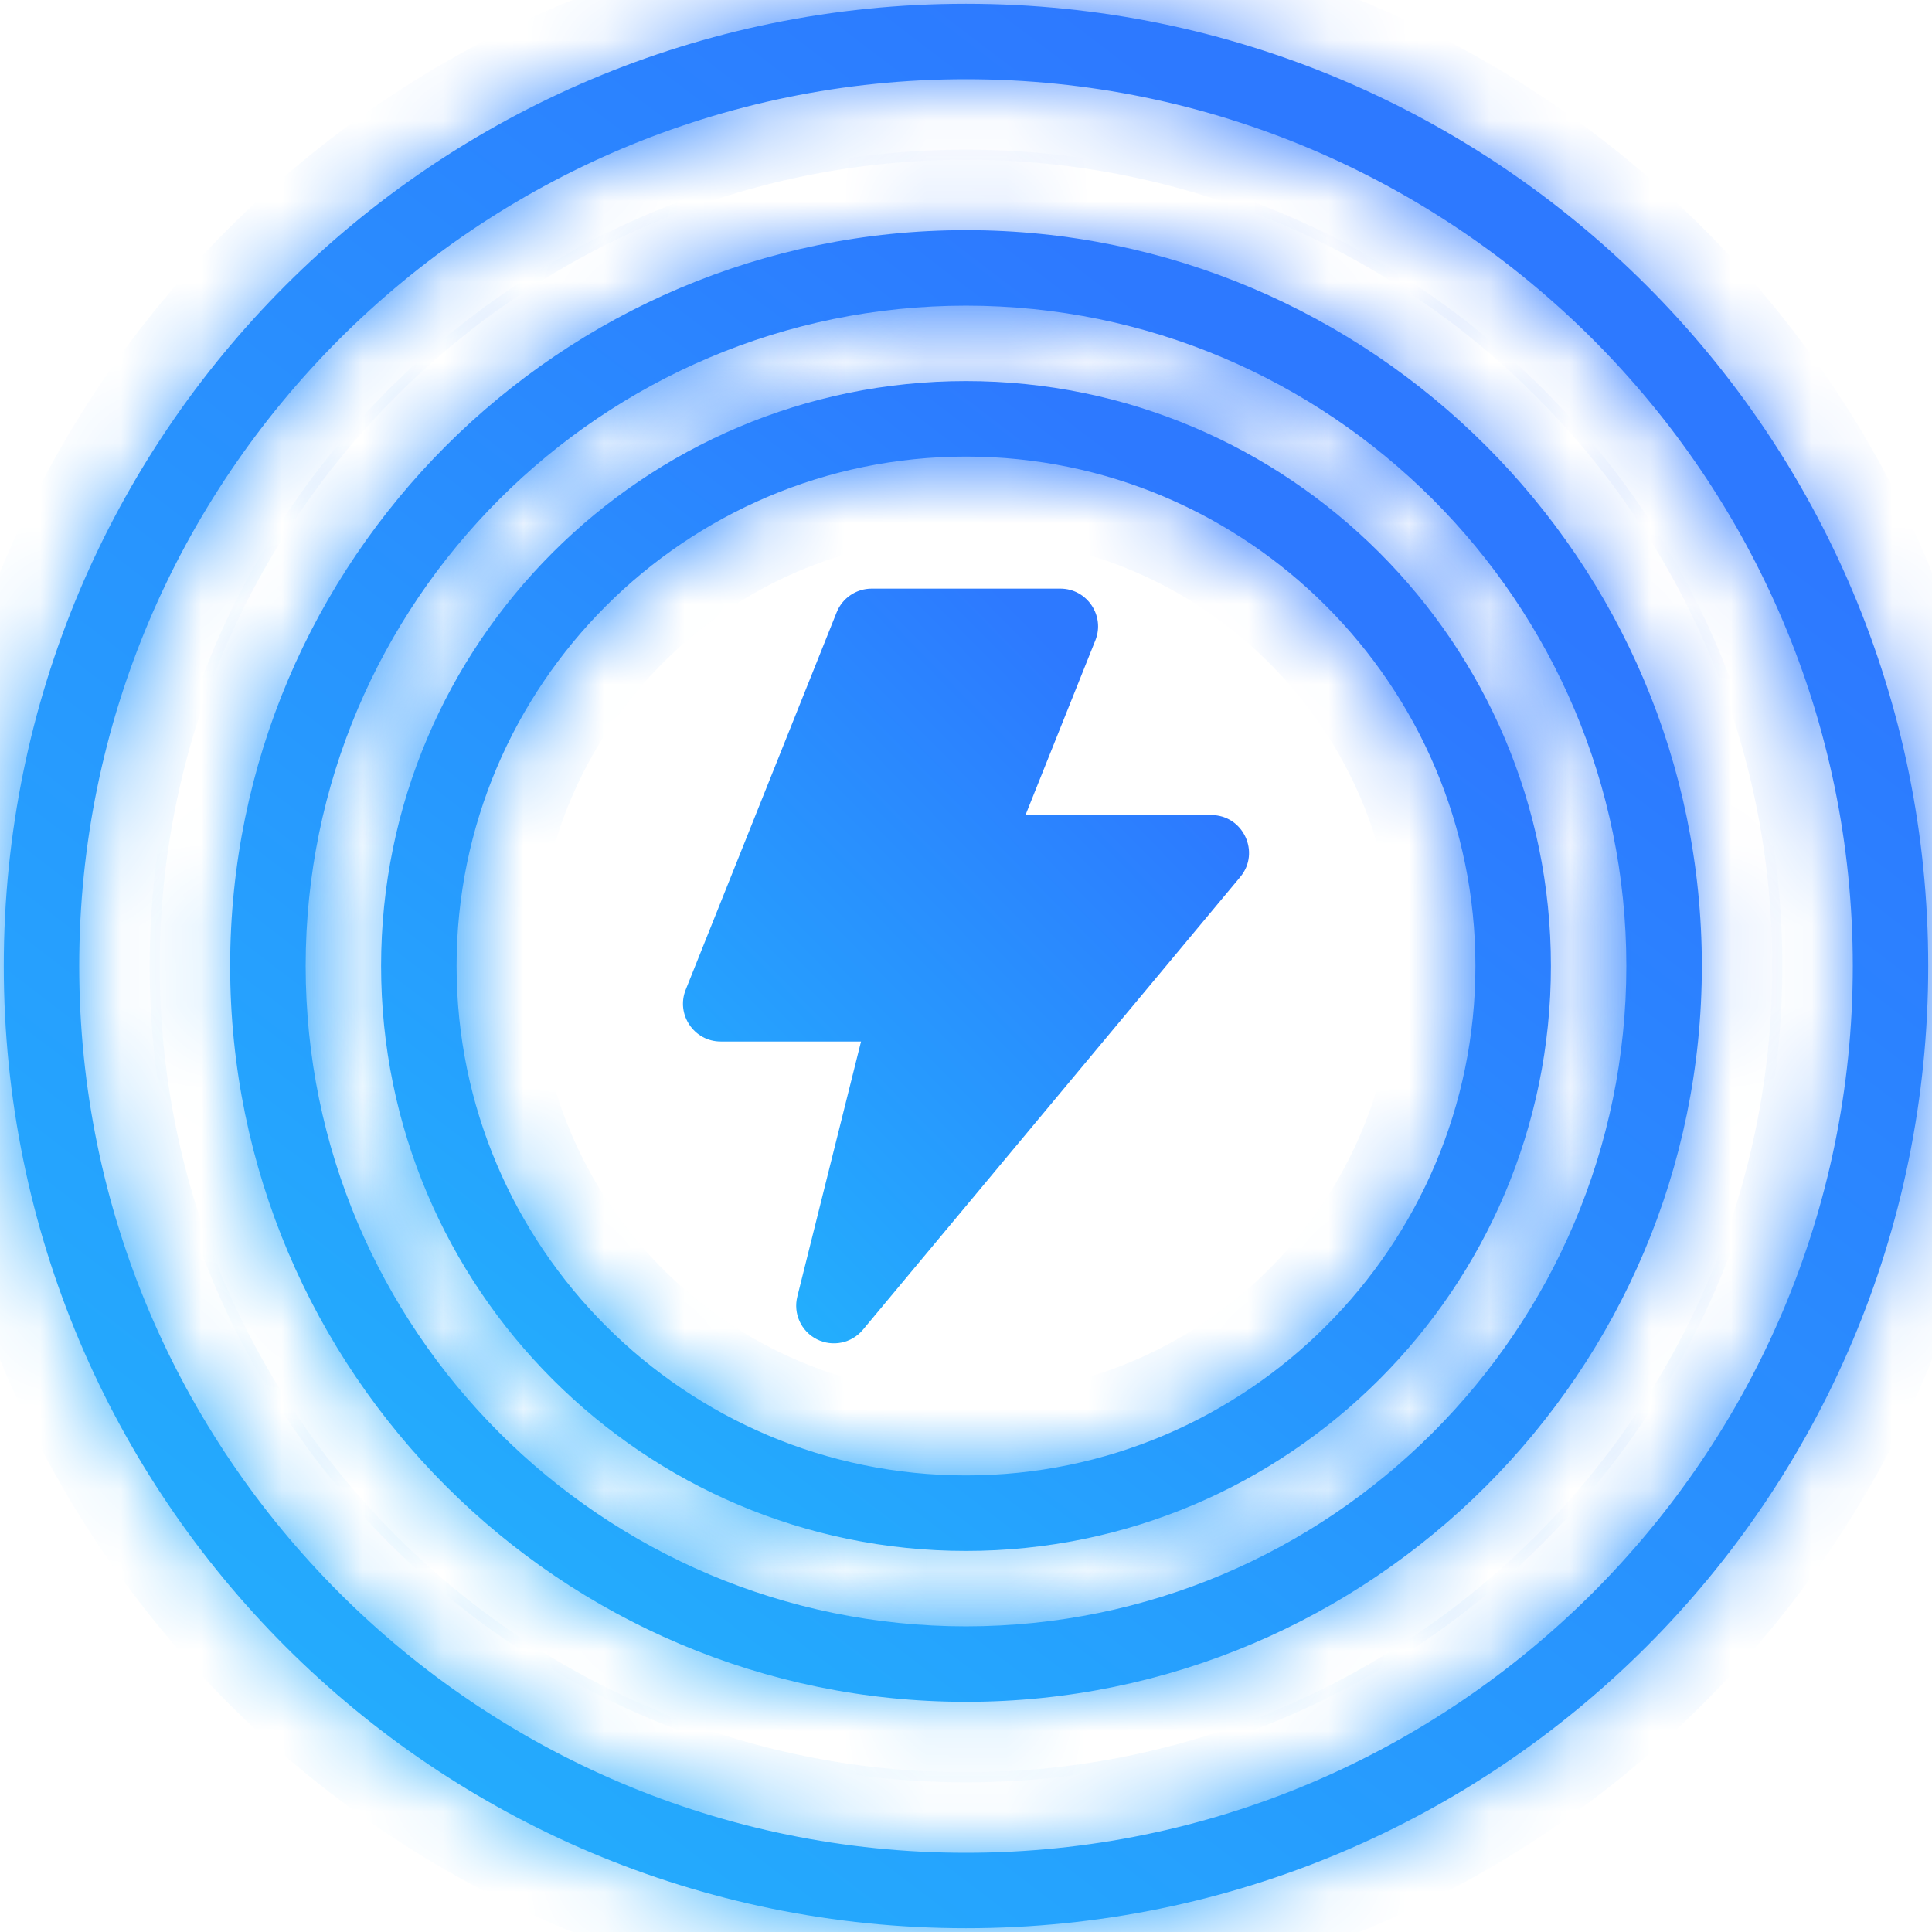 <svg width="24" height="24" viewBox="0 0 24 24" fill="none" xmlns="http://www.w3.org/2000/svg">
<g clip-path="url(#clip0_404_908)">
<mask id="path-1-inside-1_404_908" fill="white">
<path d="M12 0.047C5.393 0.047 0.047 5.394 0.047 12C0.047 18.607 5.394 23.953 12 23.953C18.607 23.953 23.953 18.606 23.953 12C23.953 5.393 18.606 0.047 12 0.047ZM12 23.016C5.926 23.016 0.984 18.074 0.984 12C0.984 5.926 5.926 0.984 12 0.984C18.074 0.984 23.016 5.926 23.016 12C23.016 18.074 18.074 23.016 12 23.016Z"/>
</mask>
<path d="M12 0.047C5.393 0.047 0.047 5.394 0.047 12C0.047 18.607 5.394 23.953 12 23.953C18.607 23.953 23.953 18.606 23.953 12C23.953 5.393 18.606 0.047 12 0.047ZM12 23.016C5.926 23.016 0.984 18.074 0.984 12C0.984 5.926 5.926 0.984 12 0.984C18.074 0.984 23.016 5.926 23.016 12C23.016 18.074 18.074 23.016 12 23.016Z" fill="url(#paint0_linear_404_908)"/>
<path d="M12 -0.953C4.841 -0.953 -0.953 4.842 -0.953 12H1.047C1.047 5.946 5.945 1.047 12 1.047V-0.953ZM-0.953 12C-0.953 19.159 4.842 24.953 12 24.953V22.953C5.946 22.953 1.047 18.055 1.047 12H-0.953ZM12 24.953C19.159 24.953 24.953 19.158 24.953 12H22.953C22.953 18.054 18.055 22.953 12 22.953V24.953ZM24.953 12C24.953 4.841 19.158 -0.953 12 -0.953V1.047C18.054 1.047 22.953 5.945 22.953 12H24.953ZM12 22.016C6.478 22.016 1.984 17.522 1.984 12H-0.016C-0.016 18.626 5.374 24.016 12 24.016V22.016ZM1.984 12C1.984 6.478 6.478 1.984 12 1.984V-0.016C5.374 -0.016 -0.016 5.374 -0.016 12H1.984ZM12 1.984C17.522 1.984 22.016 6.478 22.016 12H24.016C24.016 5.374 18.626 -0.016 12 -0.016V1.984ZM22.016 12C22.016 17.522 17.522 22.016 12 22.016V24.016C18.626 24.016 24.016 18.626 24.016 12H22.016Z" fill="url(#paint1_linear_404_908)" mask="url(#path-1-inside-1_404_908)"/>
<mask id="path-3-inside-2_404_908" fill="white">
<path d="M12 2.859C6.96 2.859 2.859 6.96 2.859 12C2.859 17.04 6.96 21.141 12 21.141C17.04 21.141 21.141 17.04 21.141 12C21.141 6.96 17.04 2.859 12 2.859ZM12 20.203C7.477 20.203 3.797 16.523 3.797 12C3.797 7.477 7.477 3.797 12 3.797C16.523 3.797 20.203 7.477 20.203 12C20.203 16.523 16.523 20.203 12 20.203Z"/>
</mask>
<path d="M12 2.859C6.96 2.859 2.859 6.96 2.859 12C2.859 17.04 6.96 21.141 12 21.141C17.04 21.141 21.141 17.04 21.141 12C21.141 6.96 17.04 2.859 12 2.859ZM12 20.203C7.477 20.203 3.797 16.523 3.797 12C3.797 7.477 7.477 3.797 12 3.797C16.523 3.797 20.203 7.477 20.203 12C20.203 16.523 16.523 20.203 12 20.203Z" fill="url(#paint2_linear_404_908)"/>
<path d="M12 1.859C6.408 1.859 1.859 6.408 1.859 12H3.859C3.859 7.512 7.512 3.859 12 3.859V1.859ZM1.859 12C1.859 17.592 6.408 22.141 12 22.141V20.141C7.512 20.141 3.859 16.488 3.859 12H1.859ZM12 22.141C17.592 22.141 22.141 17.592 22.141 12H20.141C20.141 16.488 16.488 20.141 12 20.141V22.141ZM22.141 12C22.141 6.408 17.592 1.859 12 1.859V3.859C16.488 3.859 20.141 7.512 20.141 12H22.141ZM12 19.203C8.029 19.203 4.797 15.971 4.797 12H2.797C2.797 17.076 6.925 21.203 12 21.203V19.203ZM4.797 12C4.797 8.029 8.029 4.797 12 4.797V2.797C6.925 2.797 2.797 6.925 2.797 12H4.797ZM12 4.797C15.971 4.797 19.203 8.029 19.203 12H21.203C21.203 6.925 17.076 2.797 12 2.797V4.797ZM19.203 12C19.203 15.971 15.971 19.203 12 19.203V21.203C17.076 21.203 21.203 17.076 21.203 12H19.203Z" fill="url(#paint3_linear_404_908)" mask="url(#path-3-inside-2_404_908)"/>
<mask id="path-5-inside-3_404_908" fill="white">
<path d="M12 4.734C7.994 4.734 4.734 7.994 4.734 12C4.734 16.006 7.994 19.266 12 19.266C16.006 19.266 19.266 16.006 19.266 12C19.266 7.994 16.006 4.734 12 4.734ZM12 18.328C8.511 18.328 5.672 15.489 5.672 12C5.672 8.511 8.511 5.672 12 5.672C15.489 5.672 18.328 8.511 18.328 12C18.328 15.489 15.489 18.328 12 18.328Z"/>
</mask>
<path d="M12 4.734C7.994 4.734 4.734 7.994 4.734 12C4.734 16.006 7.994 19.266 12 19.266C16.006 19.266 19.266 16.006 19.266 12C19.266 7.994 16.006 4.734 12 4.734ZM12 18.328C8.511 18.328 5.672 15.489 5.672 12C5.672 8.511 8.511 5.672 12 5.672C15.489 5.672 18.328 8.511 18.328 12C18.328 15.489 15.489 18.328 12 18.328Z" fill="url(#paint4_linear_404_908)"/>
<path d="M12 3.734C7.441 3.734 3.734 7.441 3.734 12H5.734C5.734 8.546 8.546 5.734 12 5.734V3.734ZM3.734 12C3.734 16.559 7.441 20.266 12 20.266V18.266C8.546 18.266 5.734 15.454 5.734 12H3.734ZM12 20.266C16.559 20.266 20.266 16.558 20.266 12H18.266C18.266 15.454 15.454 18.266 12 18.266V20.266ZM20.266 12C20.266 7.441 16.559 3.734 12 3.734V5.734C15.454 5.734 18.266 8.546 18.266 12H20.266ZM12 17.328C9.063 17.328 6.672 14.937 6.672 12H4.672C4.672 16.042 7.958 19.328 12 19.328V17.328ZM6.672 12C6.672 9.063 9.063 6.672 12 6.672V4.672C7.958 4.672 4.672 7.958 4.672 12H6.672ZM12 6.672C14.937 6.672 17.328 9.063 17.328 12H19.328C19.328 7.958 16.042 4.672 12 4.672V6.672ZM17.328 12C17.328 14.937 14.937 17.328 12 17.328V19.328C16.042 19.328 19.328 16.042 19.328 12H17.328Z" fill="url(#paint5_linear_404_908)" mask="url(#path-5-inside-3_404_908)"/>
<path d="M15.047 10.125H12.739L13.607 7.955C13.73 7.648 13.503 7.312 13.172 7.312H10.828C10.636 7.312 10.464 7.429 10.393 7.607L8.518 12.295C8.395 12.602 8.622 12.938 8.953 12.938H10.696L9.905 16.105C9.851 16.317 9.952 16.538 10.147 16.637C10.342 16.735 10.579 16.687 10.719 16.519L15.407 10.894C15.661 10.589 15.443 10.125 15.047 10.125Z" fill="url(#paint6_linear_404_908)"/>
</g>
<defs>
<linearGradient id="paint0_linear_404_908" x1="4.025" y1="25.965" x2="19.948" y2="5.064" gradientUnits="userSpaceOnUse">
<stop stop-color="#22B4FD"/>
<stop offset="1" stop-color="#2D79FF"/>
</linearGradient>
<linearGradient id="paint1_linear_404_908" x1="4.025" y1="25.965" x2="19.948" y2="5.064" gradientUnits="userSpaceOnUse">
<stop stop-color="#22B4FD"/>
<stop offset="1" stop-color="#2D79FF"/>
</linearGradient>
<linearGradient id="paint2_linear_404_908" x1="5.902" y1="22.679" x2="18.078" y2="6.696" gradientUnits="userSpaceOnUse">
<stop stop-color="#22B4FD"/>
<stop offset="1" stop-color="#2D79FF"/>
</linearGradient>
<linearGradient id="paint3_linear_404_908" x1="5.902" y1="22.679" x2="18.078" y2="6.696" gradientUnits="userSpaceOnUse">
<stop stop-color="#22B4FD"/>
<stop offset="1" stop-color="#2D79FF"/>
</linearGradient>
<linearGradient id="paint4_linear_404_908" x1="7.153" y1="20.489" x2="16.831" y2="7.784" gradientUnits="userSpaceOnUse">
<stop stop-color="#22B4FD"/>
<stop offset="1" stop-color="#2D79FF"/>
</linearGradient>
<linearGradient id="paint5_linear_404_908" x1="7.153" y1="20.489" x2="16.831" y2="7.784" gradientUnits="userSpaceOnUse">
<stop stop-color="#22B4FD"/>
<stop offset="1" stop-color="#2D79FF"/>
</linearGradient>
<linearGradient id="paint6_linear_404_908" x1="9.654" y1="17.477" x2="16.13" y2="11.1" gradientUnits="userSpaceOnUse">
<stop stop-color="#22B4FD"/>
<stop offset="1" stop-color="#2D79FF"/>
</linearGradient>
<clipPath id="clip0_404_908">
<rect width="24" height="24" fill="white"/>
</clipPath>
</defs>
</svg>
